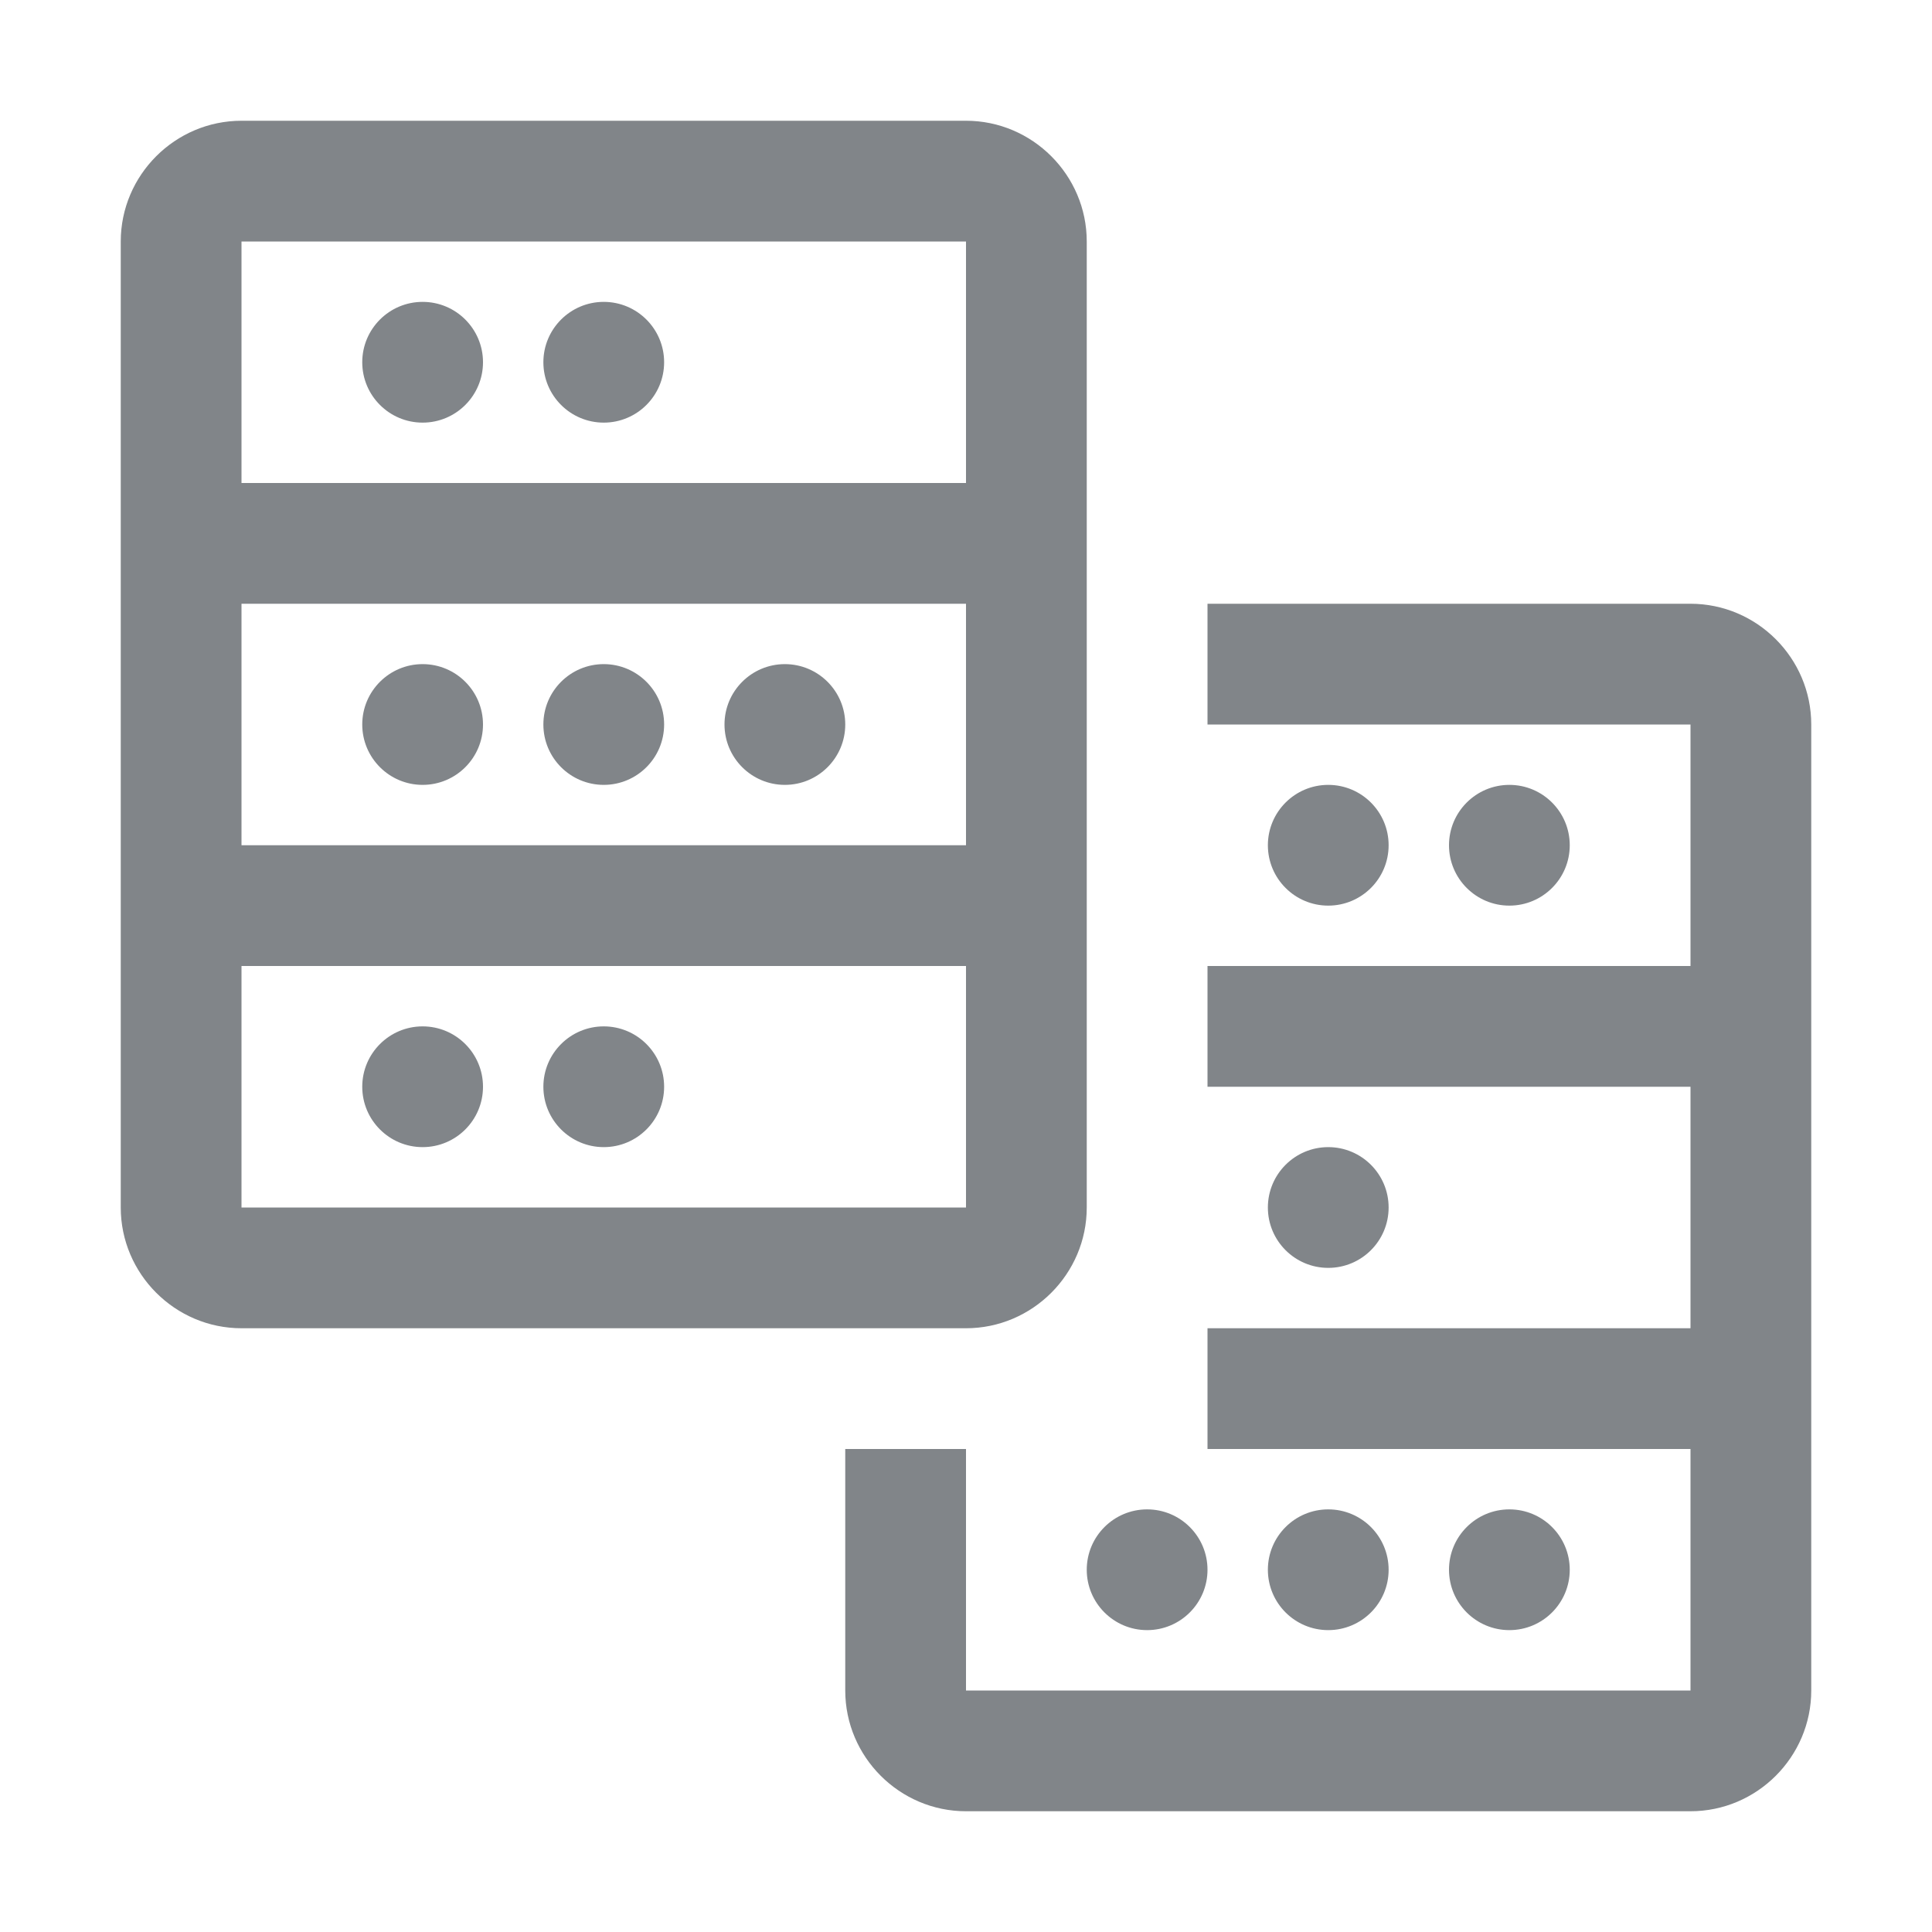 <svg width="32" height="32" viewBox="0 0 32 32" fill="none" xmlns="http://www.w3.org/2000/svg">
<path d="M7 7C7.552 7 8 6.552 8 6C8 5.448 7.552 5 7 5C6.448 5 6 5.448 6 6C6 6.552 6.448 7 7 7Z" fill="#818589"/>
<path d="M10 7C10.552 7 11 6.552 11 6C11 5.448 10.552 5 10 5C9.448 5 9 5.448 9 6C9 6.552 9.448 7 10 7Z" fill="#818589"/>
<path d="M8 12C8 12.552 7.552 13 7 13C6.448 13 6 12.552 6 12C6 11.448 6.448 11 7 11C7.552 11 8 11.448 8 12Z" fill="#818589"/>
<path d="M11 12C11 12.552 10.552 13 10 13C9.448 13 9 12.552 9 12C9 11.448 9.448 11 10 11C10.552 11 11 11.448 11 12Z" fill="#818589"/>
<path d="M14 12C14 12.552 13.552 13 13 13C12.448 13 12 12.552 12 12C12 11.448 12.448 11 13 11C13.552 11 14 11.448 14 12Z" fill="#818589"/>
<path d="M7 19C7.552 19 8 18.552 8 18C8 17.448 7.552 17 7 17C6.448 17 6 17.448 6 18C6 18.552 6.448 19 7 19Z" fill="#818589"/>
<path d="M10 19C10.552 19 11 18.552 11 18C11 17.448 10.552 17 10 17C9.448 17 9 17.448 9 18C9 18.552 9.448 19 10 19Z" fill="#818589"/>
<path fill-rule="evenodd" clip-rule="evenodd" d="M16 2H4C2.9 2 2 2.9 2 4V20C2 21.1 2.9 22 4 22H16C17.1 22 18 21.1 18 20V4C18 2.9 17.1 2 16 2ZM16 4V8H4V4H16ZM4 14V10H16V14H4ZM4 20V16H16V20H4Z" fill="#818589"/>
<path d="M14 28V24H16V28H28V24H20V22H28V18H20V16H28V12H20V10H28C29.1 10 30 10.9 30 12V28C30 29.1 29.1 30 28 30H16C14.9 30 14 29.1 14 28Z" fill="#818589"/>
<path d="M19 27C19.552 27 20 26.552 20 26C20 25.448 19.552 25 19 25C18.448 25 18 25.448 18 26C18 26.552 18.448 27 19 27Z" fill="#818589"/>
<path d="M23 26C23 26.552 22.552 27 22 27C21.448 27 21 26.552 21 26C21 25.448 21.448 25 22 25C22.552 25 23 25.448 23 26Z" fill="#818589"/>
<path d="M25 27C25.552 27 26 26.552 26 26C26 25.448 25.552 25 25 25C24.448 25 24 25.448 24 26C24 26.552 24.448 27 25 27Z" fill="#818589"/>
<path d="M23 20C23 20.552 22.552 21 22 21C21.448 21 21 20.552 21 20C21 19.448 21.448 19 22 19C22.552 19 23 19.448 23 20Z" fill="#818589"/>
<path d="M25 15C25.552 15 26 14.552 26 14C26 13.448 25.552 13 25 13C24.448 13 24 13.448 24 14C24 14.552 24.448 15 25 15Z" fill="#818589"/>
<path d="M23 14C23 14.552 22.552 15 22 15C21.448 15 21 14.552 21 14C21 13.448 21.448 13 22 13C22.552 13 23 13.448 23 14Z" fill="#818589"/>
</svg>
